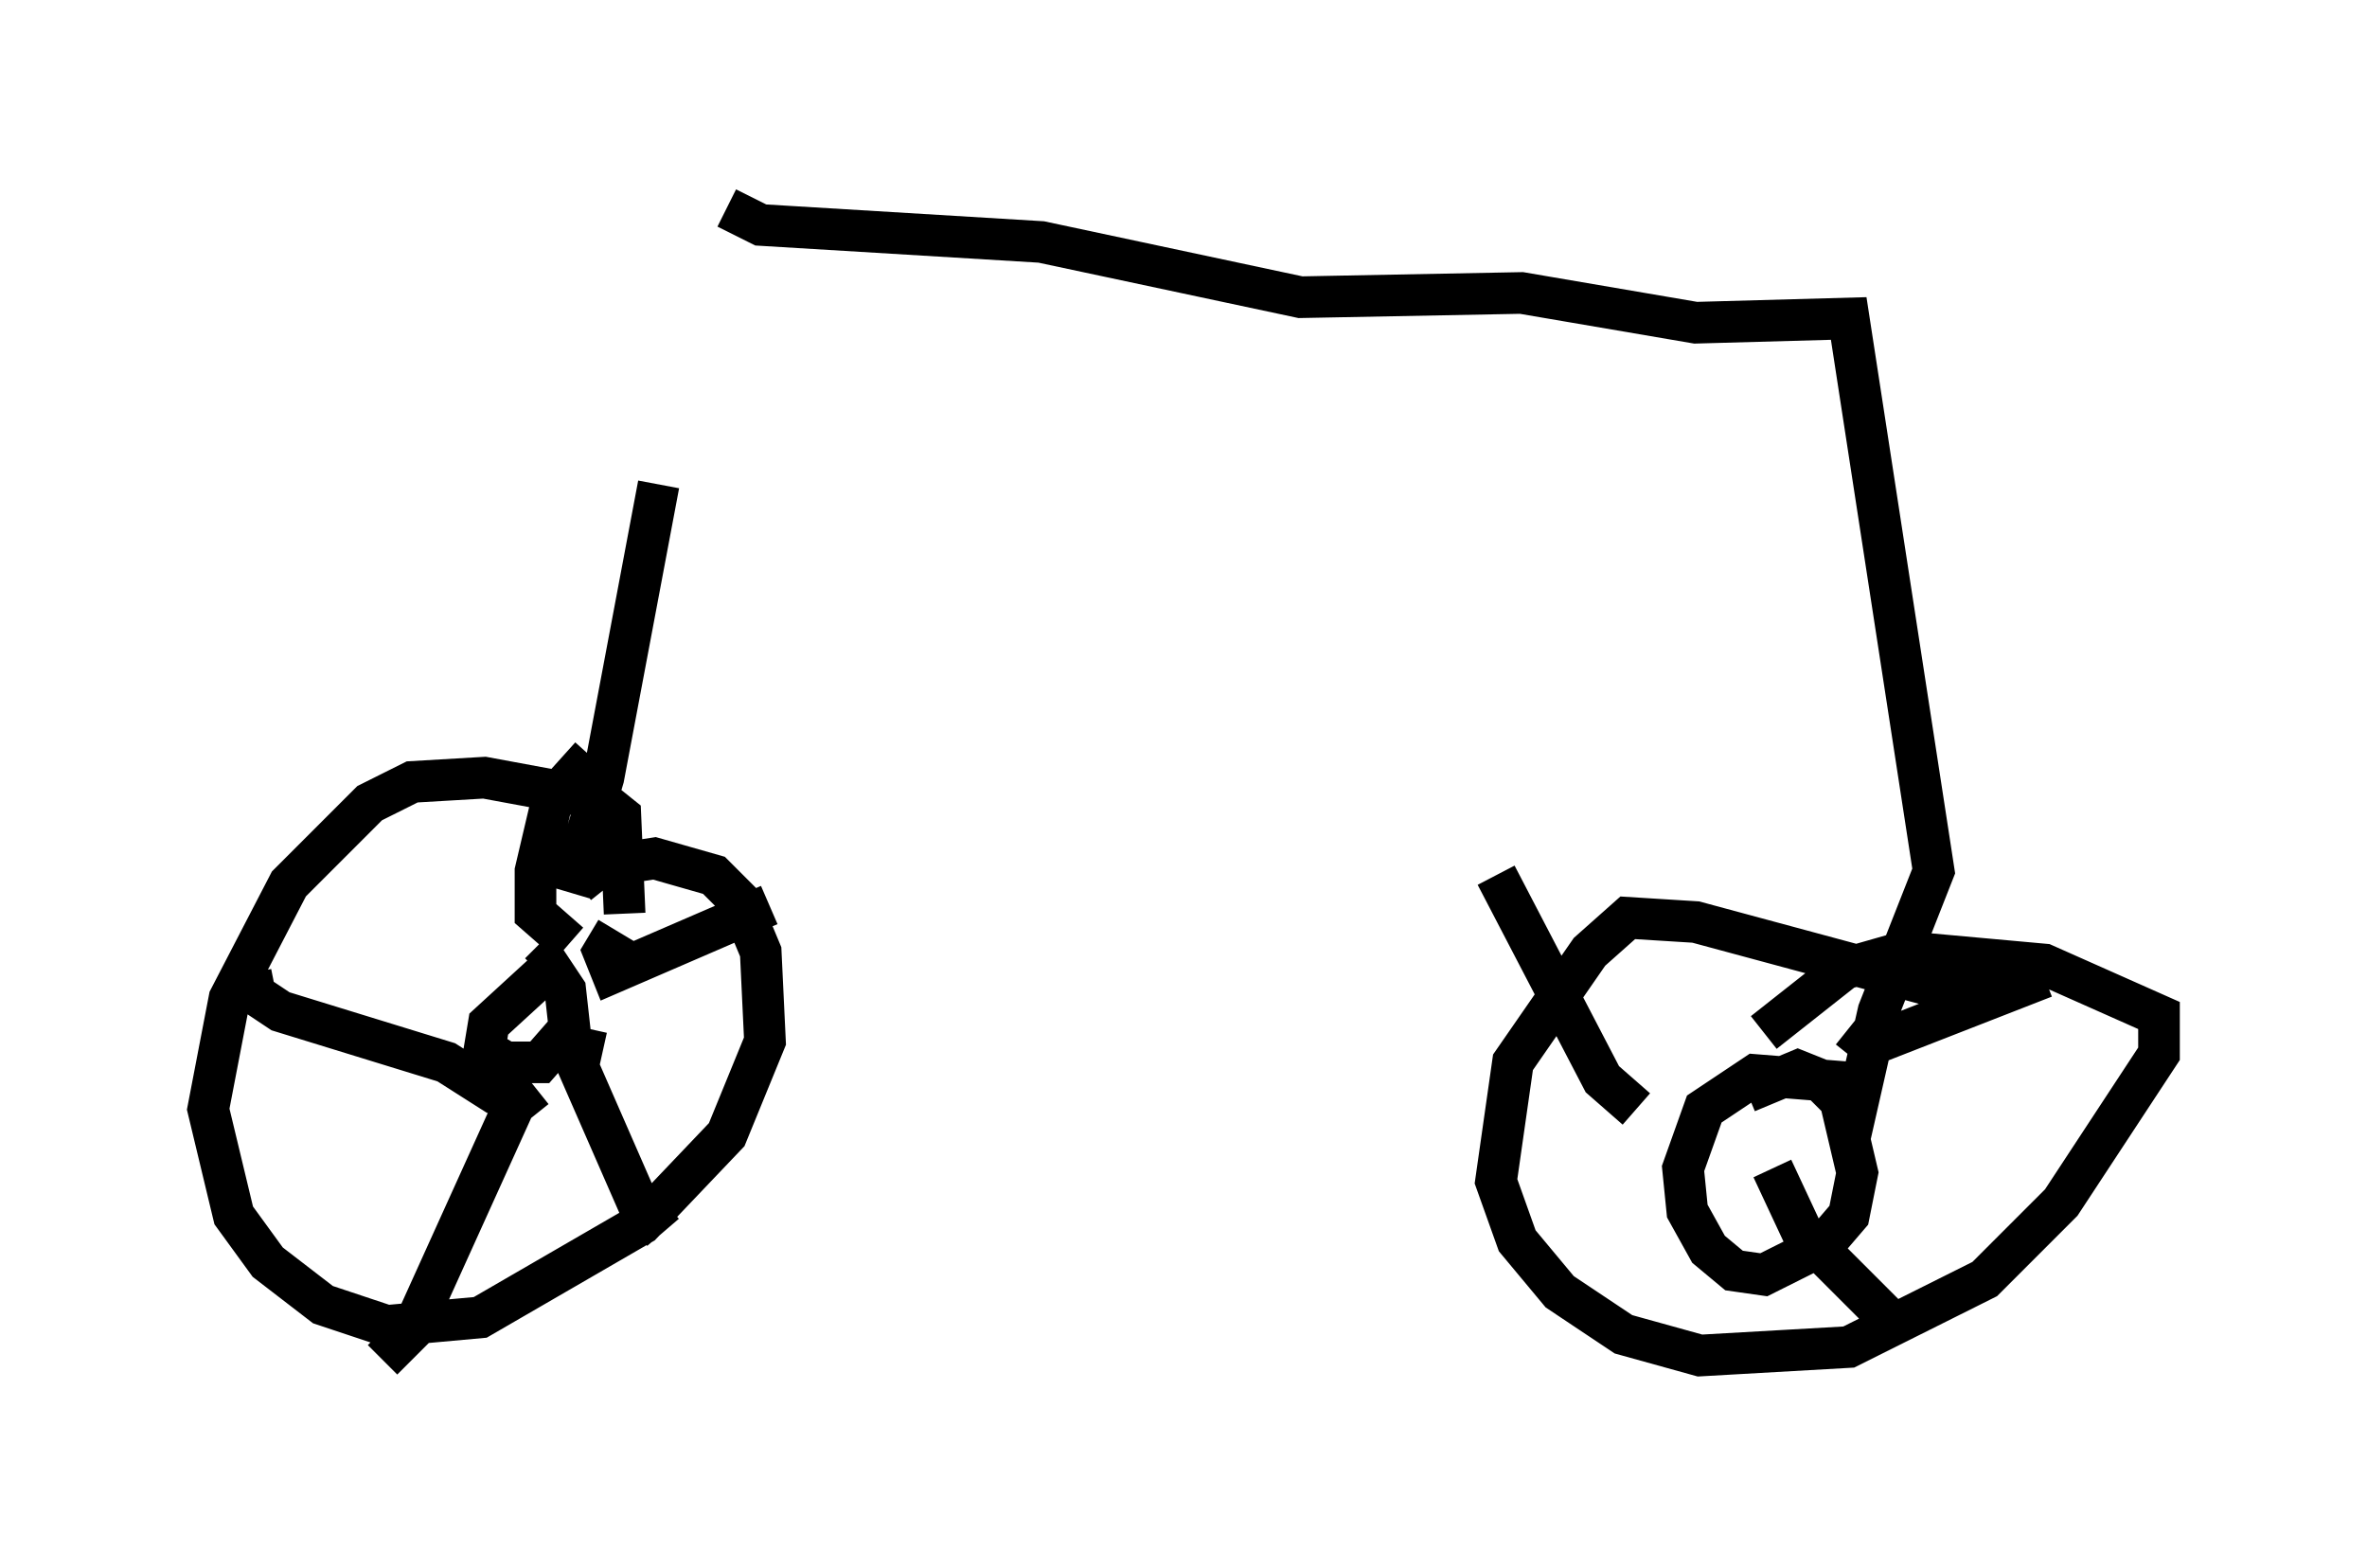 <?xml version="1.0" encoding="utf-8" ?>
<svg baseProfile="full" height="37.665" version="1.1" width="56.857" xmlns="http://www.w3.org/2000/svg" xmlns:ev="http://www.w3.org/2001/xml-events" xmlns:xlink="http://www.w3.org/1999/xlink"><defs /><rect fill="white" height="37.665" width="56.857" x="0" y="0" /><path d="M16.331, 5.306 m-0.51, 6.329 l-1.327, 7.044 -0.817, 2.756 m1.327, 0.51 l-0.102, -2.348 -0.51, -0.408 l-2.756, -0.51 -1.735, 0.102 l-1.021, 0.51 -1.94, 1.94 l-1.429, 2.756 -0.51, 2.654 l0.613, 2.552 0.817, 1.123 l1.327, 1.021 1.531, 0.51 l2.246, -0.204 3.879, -2.246 l2.042, -2.144 0.919, -2.246 l-0.102, -2.144 -0.51, -1.225 l-0.613, -0.613 -1.429, -0.408 l-1.327, 0.204 -0.51, 0.408 m-0.306, 2.144 l-0.613, 0.102 -1.225, 1.123 l-0.102, 0.613 0.51, 0.306 l0.817, 0.0 0.715, -0.817 l-0.102, -0.919 -0.408, -0.613 l-0.204, 0.204 m1.123, 1.327 l-0.204, 0.919 1.429, 3.267 l0.613, 0.715 m-3.063, -3.471 l-0.51, 0.408 -2.45, 5.41 l-0.715, 0.715 m3.573, -6.431 l-0.919, 0.0 -1.123, -0.715 l-3.981, -1.225 -0.613, -0.408 l-0.102, -0.51 m7.656, -0.715 l-0.817, -0.715 0.0, -1.021 l0.408, -1.735 0.919, -1.021 m0.613, 4.185 l-0.306, 0.51 0.204, 0.51 l3.777, -1.633 m-1.021, -16.742 l0.817, 0.408 6.738, 0.408 l6.227, 1.327 5.308, -0.102 l4.185, 0.715 3.675, -0.102 l2.042, 13.271 -1.327, 3.369 l-0.51, 2.246 -0.306, -0.204 m3.777, -2.858 l-0.919, 0.408 -6.431, -1.735 l-1.633, -0.102 -0.919, 0.817 l-1.838, 2.654 -0.408, 2.858 l0.51, 1.429 1.021, 1.225 l1.531, 1.021 1.838, 0.51 l3.573, -0.204 3.267, -1.633 l1.838, -1.838 2.348, -3.573 l0.0, -0.919 -2.756, -1.225 l-3.369, -0.306 -1.429, 0.408 l-1.94, 1.531 m2.348, 1.225 l-2.552, -0.204 -1.225, 0.817 l-0.51, 1.429 0.102, 1.021 l0.51, 0.919 0.613, 0.51 l0.715, 0.102 1.429, -0.715 l0.613, -0.715 0.204, -1.021 l-0.408, -1.735 -0.51, -0.51 l-0.51, -0.204 -1.225, 0.51 m-2.654, 0.408 l-0.817, -0.715 -2.552, -4.9 m8.473, 3.675 l0.51, 0.408 4.185, -1.633 m-6.533, 4.594 l0.715, 1.531 2.144, 2.144 " fill="none" stroke="black" stroke-width="1" /></svg>